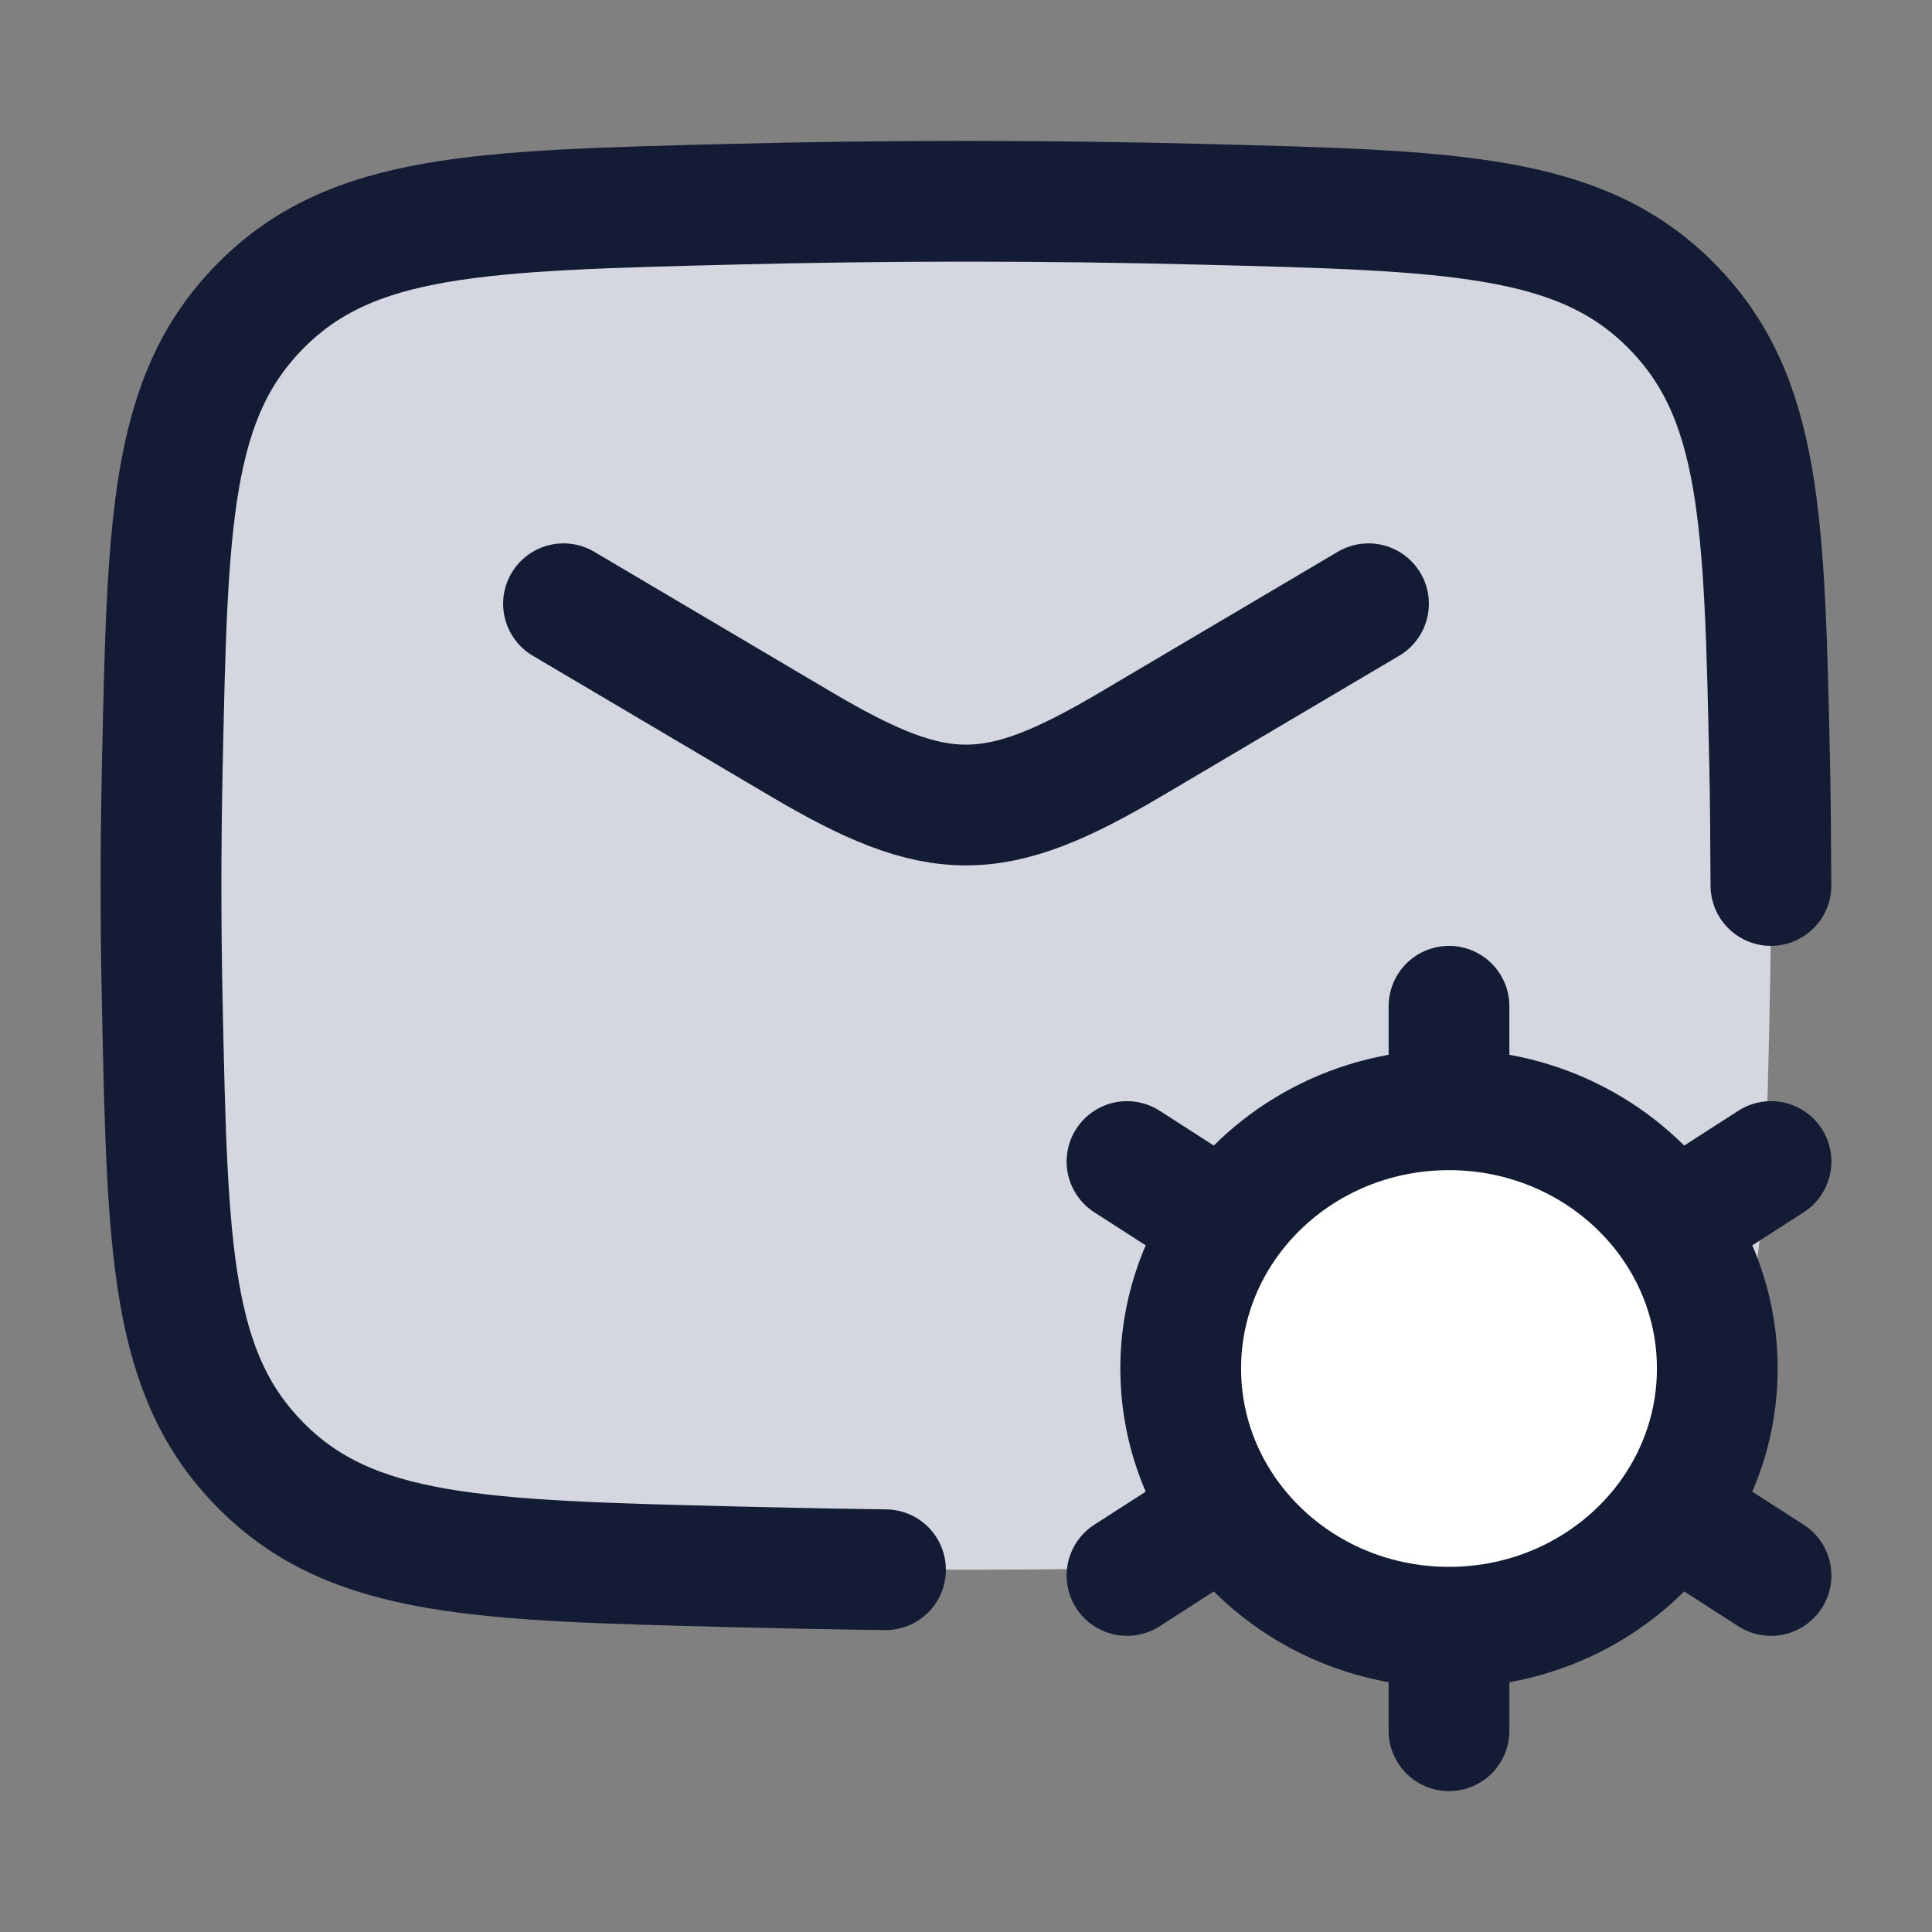 <svg width="24" height="24" viewBox="0 0 24 24" fill="none" xmlns="http://www.w3.org/2000/svg">
<rect x="0" y="0" width="24" height="24" fill="#808080" stroke="none"/>
<path d="M2.016 12.476C2.081 15.541 2.114 17.074 3.245 18.209C4.376 19.345 5.95 19.384 9.099 19.463C11.039 19.512 12.961 19.512 14.901 19.463C18.05 19.384 19.624 19.345 20.755 18.209C21.886 17.074 21.919 15.541 21.984 12.476C22.005 11.49 22.005 10.51 21.984 9.524C21.919 6.459 21.886 4.926 20.755 3.791C19.624 2.655 18.05 2.616 14.901 2.537C12.961 2.488 11.039 2.488 9.099 2.537C5.95 2.616 4.376 2.655 3.245 3.791C2.114 4.926 2.081 6.459 2.016 9.524C1.995 10.51 1.995 11.49 2.016 12.476Z" fill="#D4D7E0"/>
<path d="M20.771 15.22C20.174 14.357 19.154 13.789 17.997 13.789C16.84 13.789 15.821 14.357 15.224 15.22C14.87 15.73 14.664 16.344 14.664 17.003C14.664 17.663 14.87 18.276 15.224 18.787C15.822 19.649 16.841 20.218 17.997 20.218C19.154 20.218 20.173 19.649 20.771 18.787C21.125 18.276 21.331 17.663 21.331 17.003C21.331 16.344 21.125 15.73 20.771 15.22Z" fill="white"/>
<path d="M7 7.5L9.942 9.239C11.657 10.254 12.343 10.254 14.058 9.239L17 7.5" stroke="#141B34" stroke-width="1.5" stroke-linecap="round" stroke-linejoin="round"/>
<path d="M11 19.5C11 19.5 10.069 19.488 9.099 19.463C5.95 19.384 4.376 19.345 3.245 18.209C2.114 17.074 2.081 15.541 2.016 12.476C1.995 11.49 1.995 10.51 2.016 9.524C2.081 6.459 2.114 4.926 3.245 3.791C4.376 2.655 5.95 2.616 9.099 2.537C11.039 2.488 12.961 2.488 14.901 2.537C18.05 2.616 19.624 2.655 20.755 3.791C21.886 4.926 21.919 6.459 21.984 9.524C21.992 9.881 21.997 10.499 21.999 11" stroke="#141B34" stroke-width="1.5" stroke-linecap="round" stroke-linejoin="round"/>
<path d="M18 20.214V21.5M18 20.214C16.843 20.214 15.824 19.646 15.226 18.783M18 20.214C19.157 20.214 20.176 19.646 20.774 18.783M18 13.786C19.157 13.786 20.176 14.354 20.774 15.217M18 13.786C16.843 13.786 15.824 14.354 15.226 15.217M18 13.786V12.5M22 14.429L20.774 15.217M14 19.571L15.226 18.783M14 14.429L15.226 15.217M22 19.571L20.774 18.783M20.774 15.217C21.127 15.727 21.333 16.34 21.333 17C21.333 17.66 21.127 18.273 20.774 18.783M15.226 15.217C14.873 15.727 14.667 16.34 14.667 17C14.667 17.66 14.873 18.273 15.226 18.783" stroke="#141B34" stroke-width="1.5" stroke-linecap="round"/>
</svg>
